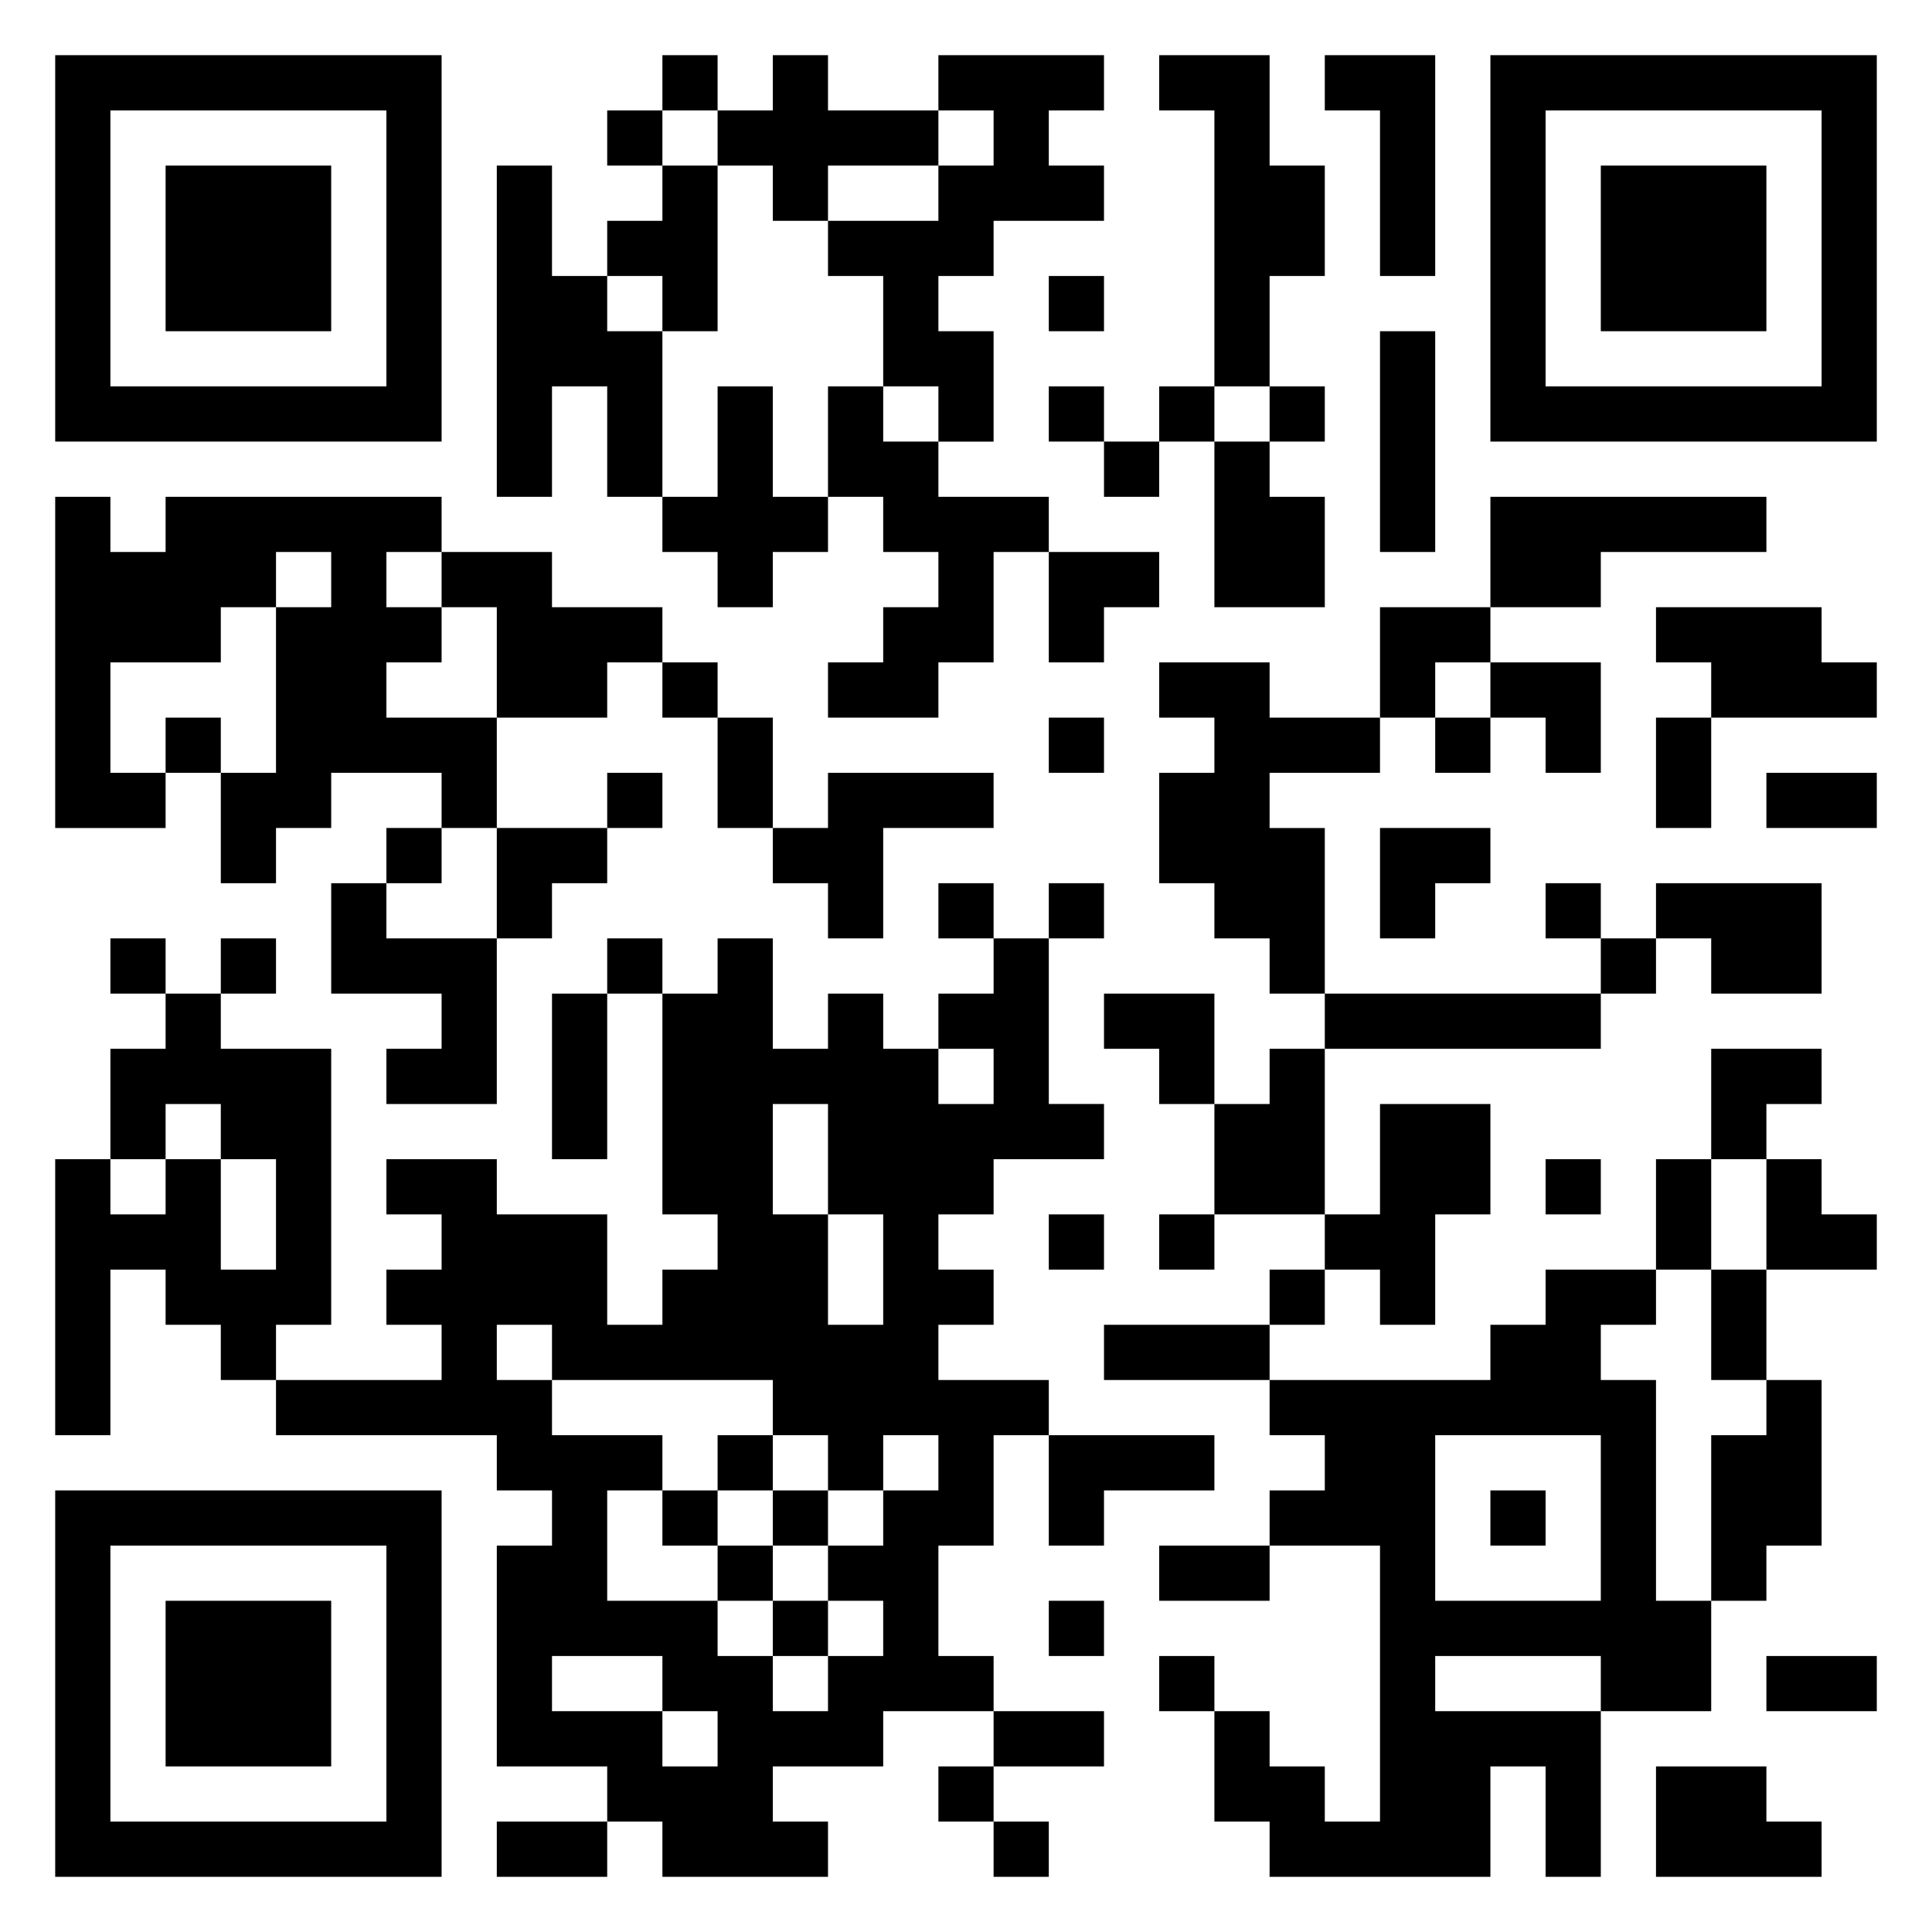 <svg xmlns="http://www.w3.org/2000/svg" viewBox="0 0 35 35"><path d="M1 1h7v7h-7zM12 1h1v1h-1zM14 1h1v1h2v1h-2v1h-1v-1h-1v-1h1zM17 1h3v1h-1v1h1v1h-2v1h-1v1h1v2h-1v-1h-1v-2h-1v-1h2v-1h1v-1h-1zM21 1h2v2h1v2h-1v2h-1v-5h-1zM24 1h2v4h-1v-3h-1zM27 1h7v7h-7zM2 2v5h5v-5zM11 2h1v1h-1zM28 2v5h5v-5zM3 3h3v3h-3zM9 3h1v2h1v1h1v3h-1v-2h-1v2h-1zM12 3h1v3h-1v-1h-1v-1h1zM29 3h3v3h-3zM19 5h1v1h-1zM25 6h1v4h-1zM13 7h1v2h1v1h-1v1h-1v-1h-1v-1h1zM15 7h1v1h1v1h2v1h-1v2h-1v1h-2v-1h1v-1h1v-1h-1v-1h-1zM19 7h1v1h-1zM21 7h1v1h-1zM23 7h1v1h-1zM20 8h1v1h-1zM22 8h1v1h1v2h-2zM1 9h1v1h1v-1h5v1h-1v1h1v1h-1v1h2v2h-1v-1h-2v1h-1v1h-1v-2h1v-3h1v-1h-1v1h-1v1h-2v2h1v1h-2zM27 9h5v1h-3v1h-2zM8 10h2v1h2v1h-1v1h-2v-2h-1zM19 10h2v1h-1v1h-1zM25 11h2v1h-1v1h-1zM30 11h3v1h1v1h-3v-1h-1zM12 12h1v1h-1zM21 12h2v1h2v1h-2v1h1v3h-1v-1h-1v-1h-1v-2h1v-1h-1zM27 12h2v2h-1v-1h-1zM3 13h1v1h-1zM13 13h1v2h-1zM19 13h1v1h-1zM26 13h1v1h-1zM30 13h1v2h-1zM11 14h1v1h-1zM15 14h3v1h-2v2h-1v-1h-1v-1h1zM32 14h2v1h-2zM7 15h1v1h-1zM9 15h2v1h-1v1h-1zM25 15h2v1h-1v1h-1zM6 16h1v1h2v3h-2v-1h1v-1h-2zM17 16h1v1h-1zM19 16h1v1h-1zM28 16h1v1h-1zM30 16h3v2h-2v-1h-1zM2 17h1v1h-1zM4 17h1v1h-1zM11 17h1v1h-1zM13 17h1v2h1v-1h1v1h1v1h1v-1h-1v-1h1v-1h1v3h1v1h-2v1h-1v1h1v1h-1v1h2v1h-1v2h-1v2h1v1h-2v1h-2v1h1v1h-3v-1h-1v-1h-2v-4h1v-1h-1v-1h-4v-1h3v-1h-1v-1h1v-1h-1v-1h2v1h2v2h1v-1h1v-1h-1v-4h1zM29 17h1v1h-1zM3 18h1v1h2v5h-1v1h-1v-1h-1v-1h-1v3h-1v-5h1v1h1v-1h1v2h1v-2h-1v-1h-1v1h-1v-2h1zM10 18h1v3h-1zM20 18h2v2h-1v-1h-1zM24 18h5v1h-5zM23 19h1v3h-2v-2h1zM31 19h2v1h-1v1h-1zM14 20v2h1v2h1v-2h-1v-2zM25 20h2v2h-1v2h-1v-1h-1v-1h1zM28 21h1v1h-1zM30 21h1v2h-1zM32 21h1v1h1v1h-2zM19 22h1v1h-1zM21 22h1v1h-1zM23 23h1v1h-1zM28 23h2v1h-1v1h1v4h1v2h-2v-1h-3v1h3v3h-1v-2h-1v2h-4v-1h-1v-2h1v1h1v1h1v-5h-2v-1h1v-1h-1v-1h4v-1h1zM31 23h1v2h-1zM9 24v1h1v1h2v1h-1v2h2v1h1v1h1v-1h1v-1h-1v-1h1v-1h1v-1h-1v1h-1v-1h-1v-1h-4v-1zM20 24h3v1h-3zM32 25h1v3h-1v1h-1v-3h1zM13 26h1v1h-1zM19 26h3v1h-2v1h-1zM26 26v3h3v-3zM1 27h7v7h-7zM12 27h1v1h-1zM14 27h1v1h-1zM27 27h1v1h-1zM2 28v5h5v-5zM13 28h1v1h-1zM21 28h2v1h-2zM3 29h3v3h-3zM14 29h1v1h-1zM19 29h1v1h-1zM10 30v1h2v1h1v-1h-1v-1zM21 30h1v1h-1zM32 30h2v1h-2zM18 31h2v1h-2zM17 32h1v1h-1zM30 32h2v1h1v1h-3zM9 33h2v1h-2zM18 33h1v1h-1z"/></svg>